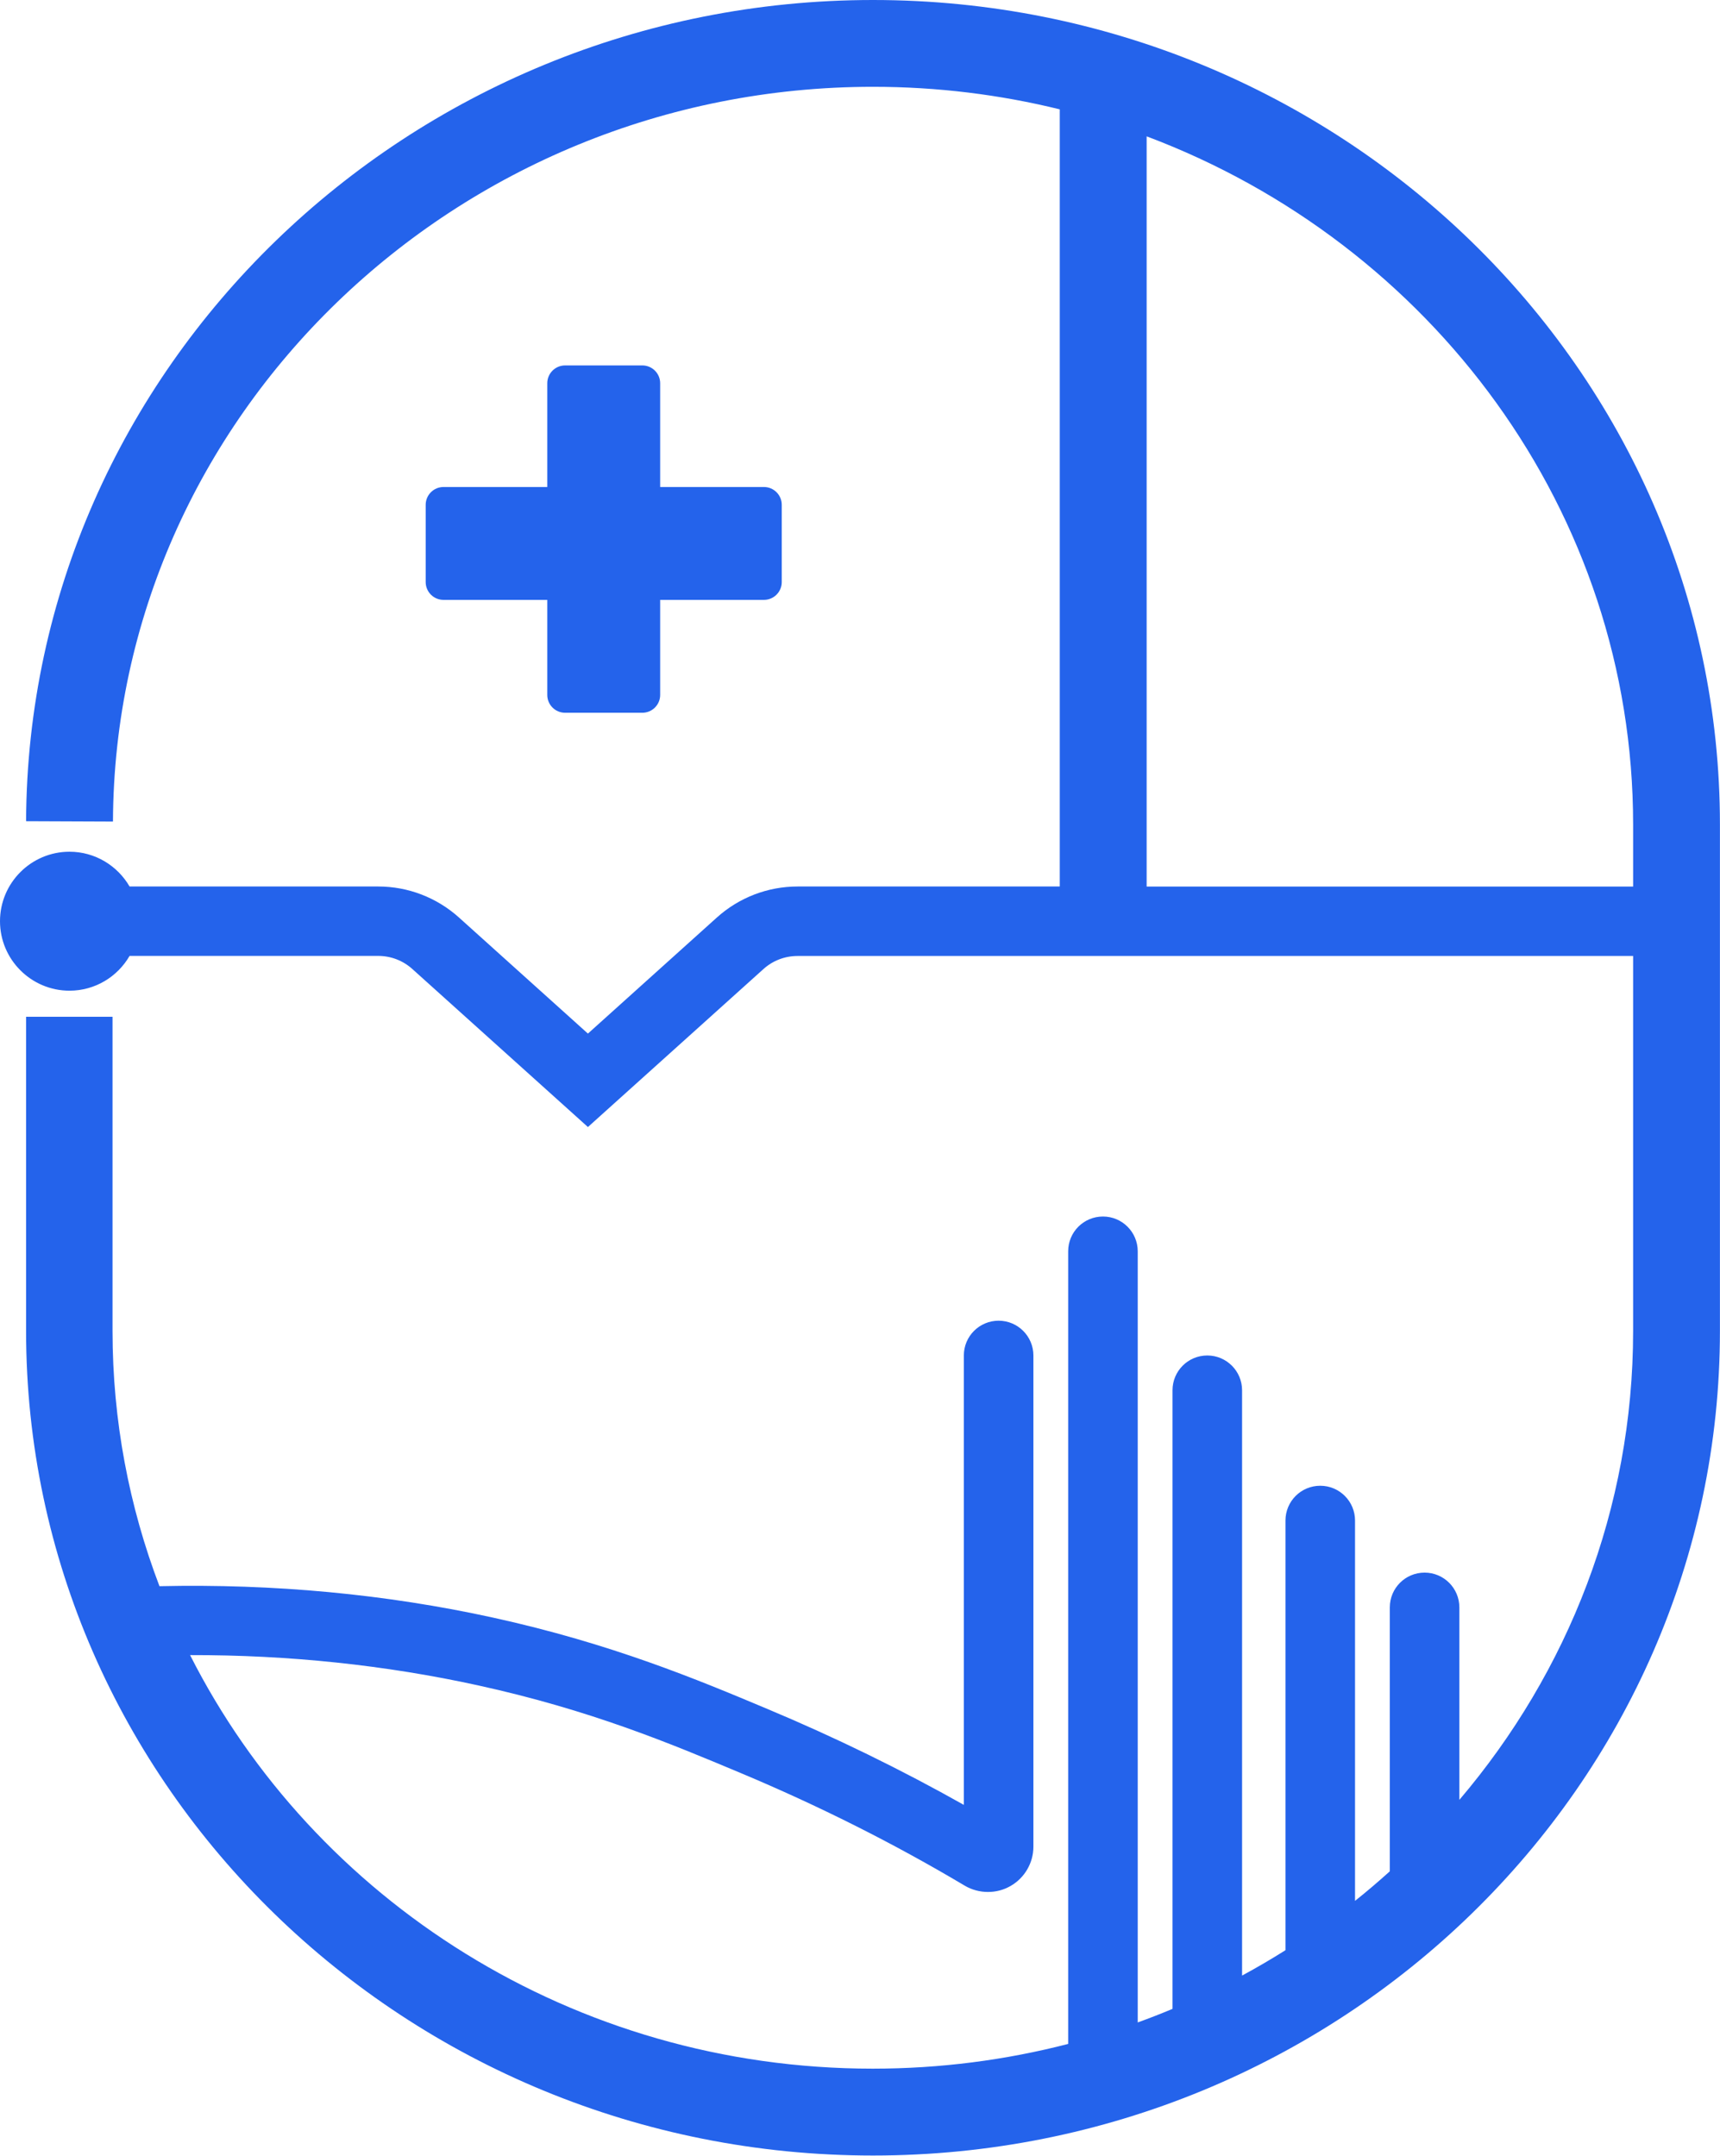 <?xml version="1.0" encoding="UTF-8"?>
<svg id="_레이어_2" data-name="레이어 2" xmlns="http://www.w3.org/2000/svg" viewBox="0 0 243.32 304.98">
  <defs>
    <style>
      .cls-1 {
        fill: #2463eb;
      }
    </style>
  </defs>
  <g id="_레이어_1-2" data-name="레이어 1">
    <g>
      <path class="cls-1" d="M90.87,51.7h-10.93c-1.39,0-2.52,1.13-2.52,2.52v14.68h-14.68c-1.39,0-2.52,1.13-2.52,2.52v10.93c0,1.39,1.13,2.52,2.52,2.52h14.68v13.45c0,1.39,1.13,2.52,2.52,2.52h10.93c1.39,0,2.52-1.13,2.52-2.52v-13.45h14.68c1.39,0,2.52-1.13,2.52-2.52v-10.93c0-1.39-1.13-2.52-2.52-2.52h-14.68v-14.68c0-1.39-1.13-2.52-2.52-2.52Z"/>
      <path class="cls-1" d="M123.5,0C57.7,0,3.95,52.12,3.69,116.18l12.29.05c.24-57.32,48.47-103.95,107.52-103.95,9.11,0,17.96,1.11,26.42,3.19v109.95h-37.09c-4.22,0-8.27,1.56-11.41,4.38l-18.25,16.43-18.25-16.43c-3.14-2.82-7.19-4.38-11.41-4.38H18.33c-1.7-2.93-4.87-4.92-8.5-4.92-5.42,0-9.83,4.41-9.83,9.83s4.41,9.83,9.83,9.83c3.63,0,6.8-1.98,8.5-4.92h35.18c1.79,0,3.5.66,4.83,1.86l24.83,22.35,24.83-22.35c1.33-1.2,3.04-1.85,4.83-1.85h118.2v53.05c0,25.17-9.23,48.3-24.58,66.34v-27.23c0-2.71-2.2-4.92-4.92-4.92s-4.92,2.2-4.92,4.92v37.34c-1.6,1.44-3.23,2.84-4.92,4.18v-53.81c0-2.71-2.2-4.92-4.92-4.92s-4.92,2.2-4.92,4.92v60.79c-2,1.26-4.05,2.46-6.14,3.59v-82.81c0-2.71-2.2-4.92-4.92-4.92s-4.92,2.2-4.92,4.92v87.52c-1.62.68-3.26,1.32-4.92,1.92v-109.1c0-2.71-2.2-4.92-4.92-4.92s-4.92,2.2-4.92,4.92v112.14c-8.83,2.28-18.09,3.5-27.65,3.5-42.35,0-79.05-23.89-96.57-58.51,13.95-.03,27.63,1.41,40.73,4.28,15.92,3.49,27.19,8.22,37.13,12.39,11.07,4.64,21.74,10,31.71,15.94,1.01.6,2.15.9,3.3.9s2.2-.28,3.19-.84c2-1.14,3.24-3.27,3.24-5.57v-69.49c0-2.71-2.2-4.92-4.92-4.92s-4.92,2.2-4.92,4.92v63.58c-8.86-4.99-18.19-9.55-27.81-13.58-9.81-4.12-22.03-9.24-38.82-12.92-15.15-3.32-31-4.8-47.16-4.44-4.29-11.26-6.64-23.42-6.64-36.11v-44.45H3.69v44.45c0,64.33,53.75,116.66,119.81,116.66s119.81-52.33,119.81-116.66v-71.65C243.32,52.33,189.57,0,123.5,0ZM162.21,125.43V19.29c40.22,15.12,68.82,53.06,68.82,97.37v8.77h-68.82Z"/>
    </g>
  </g>
</svg>